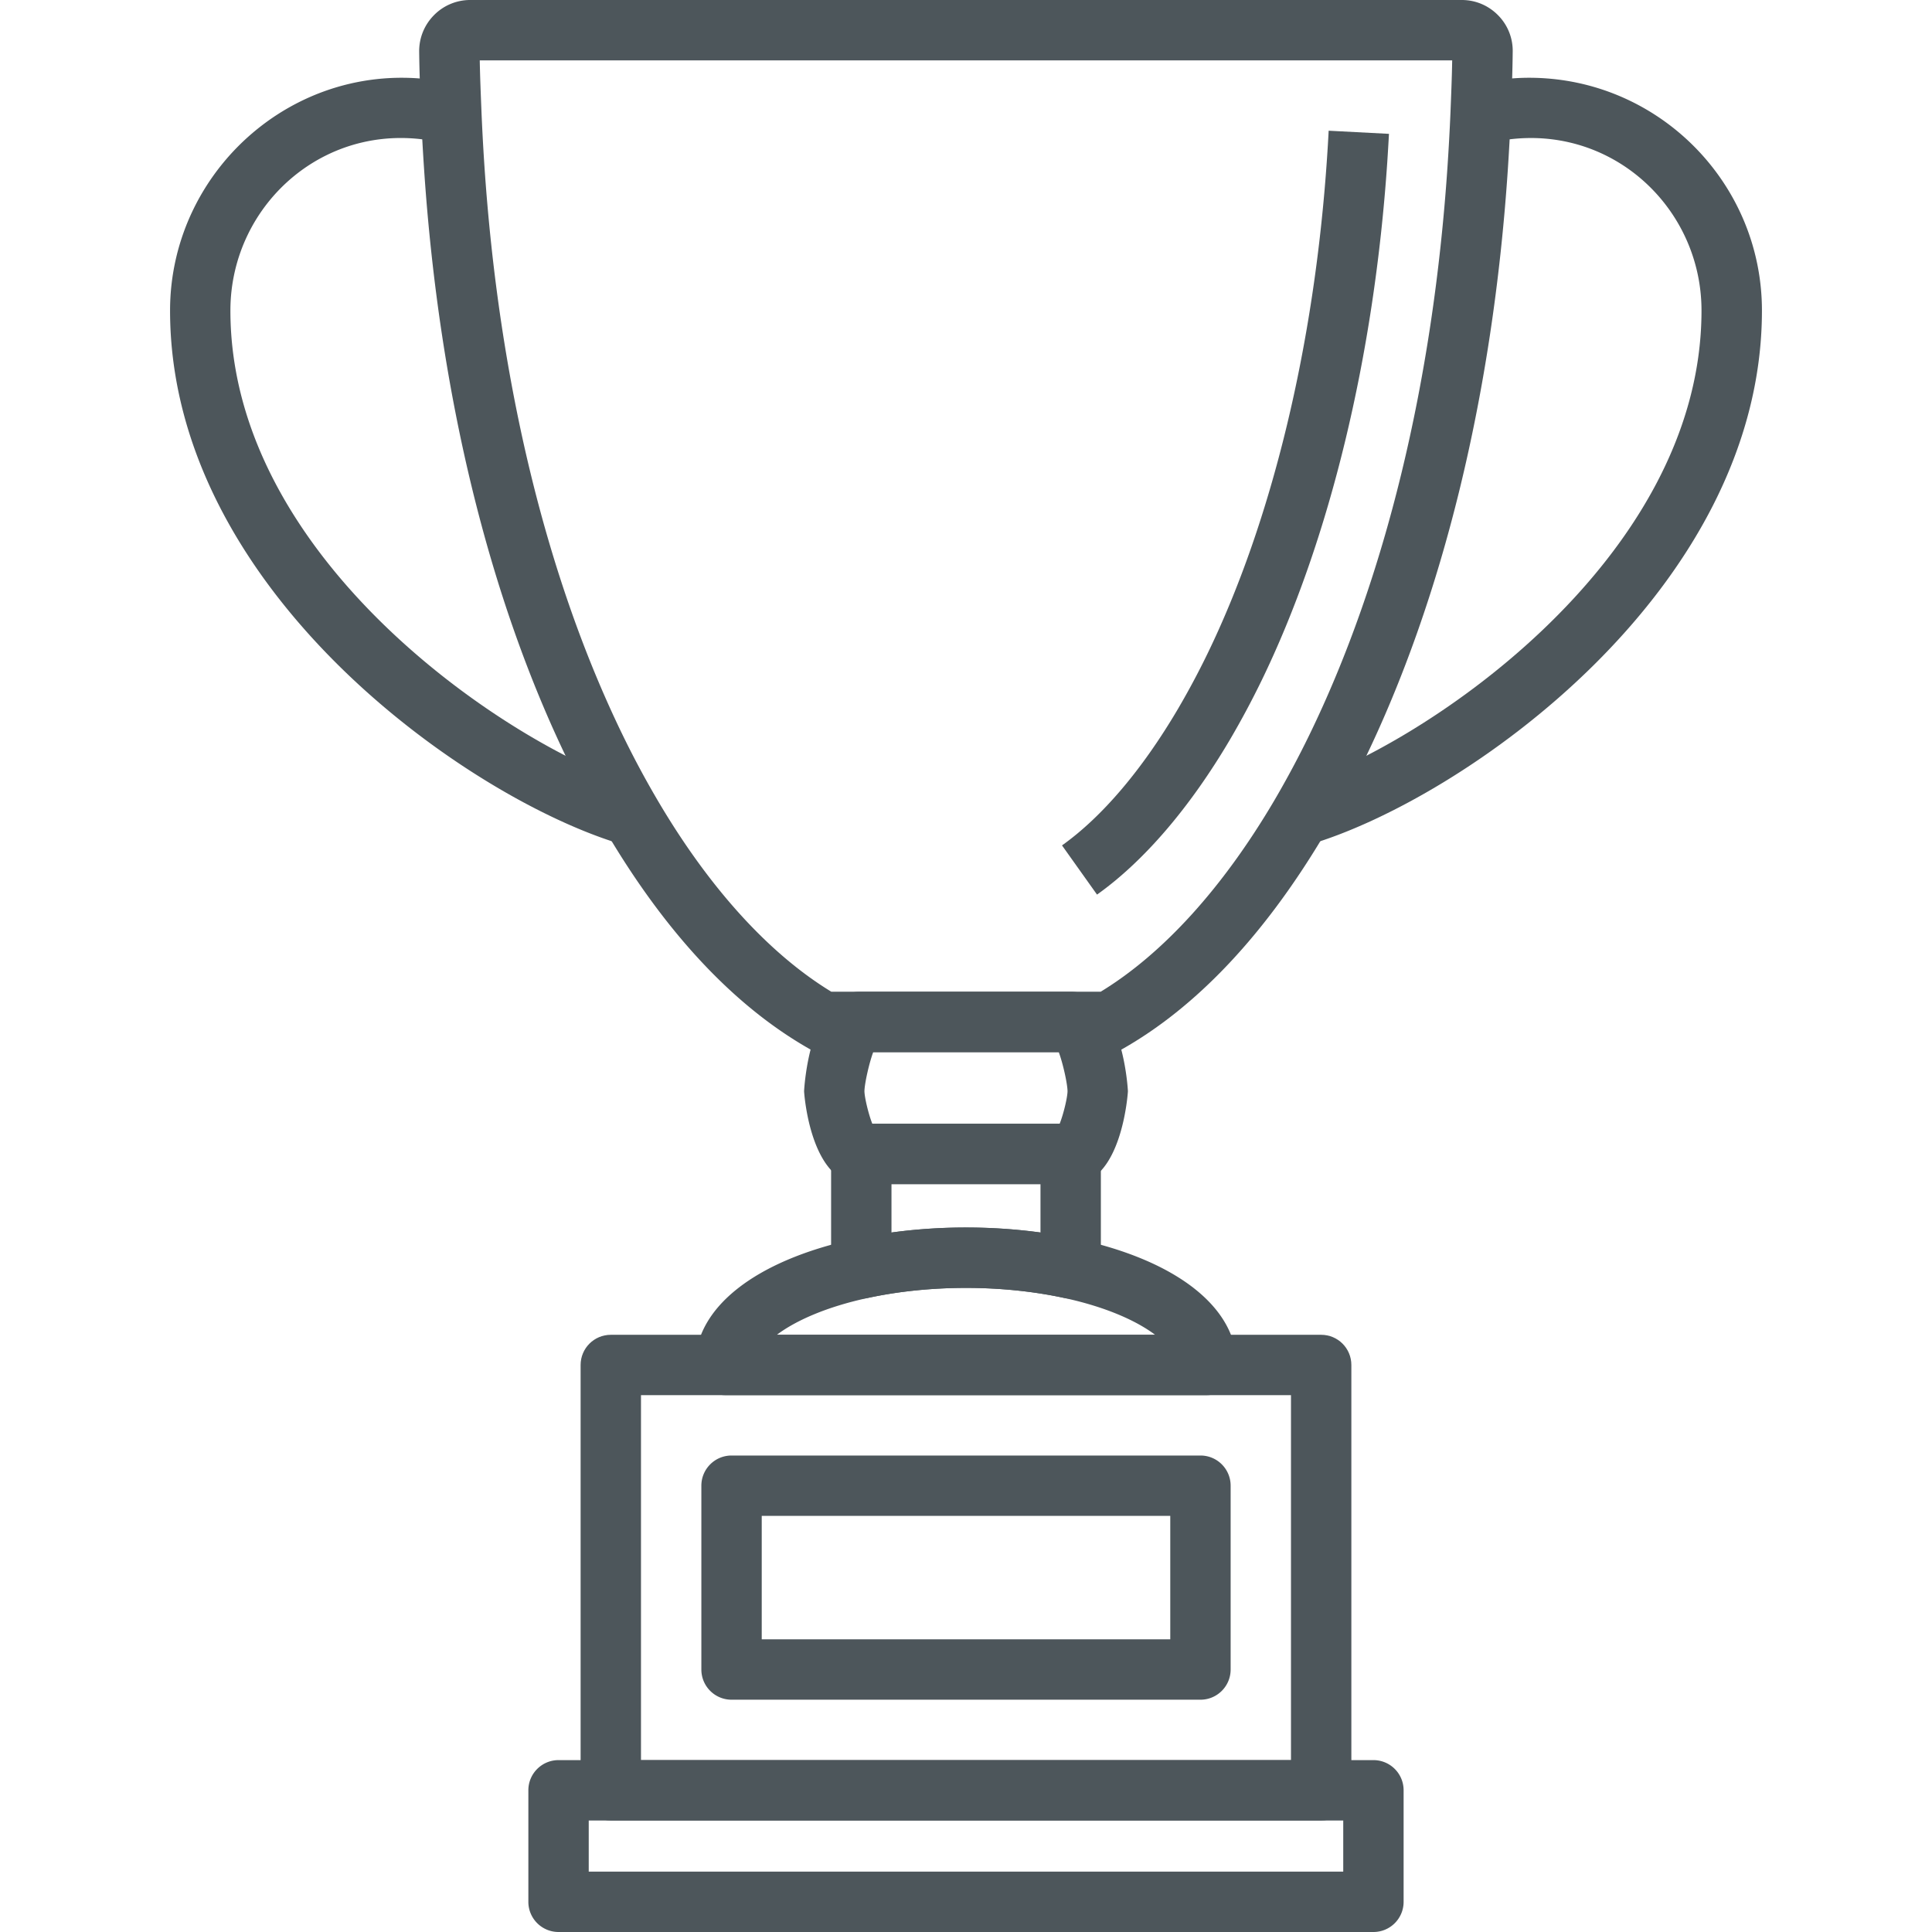 <svg xmlns="http://www.w3.org/2000/svg" width="512" height="512"><path d="M405.228 20.608c-4.824 0-9.792.624-14.752 1.848l3.816 15.528c30.248-7.424 56.624 15.592 56.624 44.32 0 67.288-76.624 116.88-108.568 126.216l4.488 15.36c40.576-11.864 120.088-67.264 120.096-141.576 0-34.024-27.68-61.696-61.704-61.696zM61.06 82.304c0-28.728 26.368-51.776 56.624-44.312l3.832-15.536c-40.032-9.84-76.448 21.008-76.448 59.848 0 74.32 79.52 129.72 120.08 141.576l4.488-15.36C137.684 199.176 61.06 149.592 61.06 82.304zM283.74 297.8h-55.488c-4.416 0-8 3.576-8 8v30.36a8.02 8.02 0 002.976 6.224 7.977 7.977 0 006.712 1.592c16.48-3.56 35.64-3.56 52.112 0a8.063 8.063 0 006.712-1.592 7.996 7.996 0 002.976-6.224V305.8c0-4.424-3.576-8-8-8zm-8 28.824c-12.816-1.768-26.672-1.776-39.488.008v-12.84h39.488v12.832zM363.972 466.448H148.02c-4.416 0-8 3.576-8 8V504c0 4.424 3.584 8 8 8h215.952c4.424 0 8-3.576 8-8v-29.552c0-4.424-3.576-8-8-8zm-8 29.552H156.02v-13.552h199.952V496z" data-original="#000000" class="active-path" data-old_color="#000000" fill="#4D565B"/><path d="M350.124 353.736H161.868c-4.416 0-8 3.576-8 8v112.712c0 4.424 3.584 8 8 8h188.256c4.416 0 8-3.584 8-8V361.736c0-4.424-3.576-8-8-8zm-8 112.712H169.868v-96.712h172.256v96.712z" data-original="#000000" class="active-path" data-old_color="#000000" fill="#4D565B"/><path d="M318.132 385.728H193.868c-4.416 0-8 3.576-8 8v48.712c0 4.424 3.584 8 8 8h124.264c4.416 0 8-3.584 8-8v-48.712c0-4.424-3.576-8-8-8zm-8 48.712H201.868v-32.712h108.264v32.712zM396.988 4.024C394.428 1.432 391.02 0 387.388 0H124.612a13.435 13.435 0 00-9.584 4c-2.56 2.584-3.96 6-3.944 9.632.056 5.448.272 10.808.52 16.912.2 4.928.48 9.808.808 14.664 3.992 59.248 17.192 113.384 38.184 156.56a263.104 263.104 0 009.904 18.48c16.032 27.224 34.392 46.752 54.592 58.056a7.99 7.99 0 006.848.456c1.856.064 3.952.064 6.304.064h61.936a8.062 8.062 0 006.72-.512c20.192-11.296 38.56-30.832 54.592-58.056a276.53 276.53 0 009.888-18.472c21.008-43.2 34.208-97.344 38.192-156.568.32-4.856.6-9.72.8-14.688.232-5.592.456-11.192.512-16.856a13.38 13.38 0 00-3.896-9.648zm-12.6 25.864a586.208 586.208 0 01-.784 14.248c-3.84 57.192-16.504 109.28-36.616 150.64a252.748 252.748 0 01-9.288 17.36c-13.648 23.176-29.504 40.632-46.008 50.68h-63.44c.016.008-5.376 0-7.944 0-16.512-10.056-32.368-27.504-46.008-50.688a247.848 247.848 0 01-9.296-17.352c-20.104-41.344-32.76-93.432-36.616-150.64a570.885 570.885 0 01-.808-14.968c-.176-4.376-.36-8.752-.44-13.168h257.704c-.08 4.664-.272 9.272-.456 13.888z" data-original="#000000" class="active-path" data-old_color="#000000" fill="#4D565B"/><path d="M352.108 34.64c-.128 2.512-.272 4.88-.432 7.224-3.336 49.568-14.616 96.288-31.768 131.552a212.106 212.106 0 01-7.752 14.48c-9.48 16.096-20.104 28.592-30.712 36.144l9.28 13.04c12.432-8.848 24.6-23.048 35.224-41.064a227.294 227.294 0 008.352-15.6c18.024-37.08 29.864-85.904 33.344-137.496.16-2.44.304-4.864.448-7.448l-15.984-.832zM283.74 262.824h-55.848c-13.464 0-14.8 26.104-14.8 26.368 0 .248 1.568 24.616 15.16 24.616h55.856c13.232 0 14.8-24.368 14.8-24.616 0-.264-1.336-26.368-15.168-26.368zm-2.92 34.984h-49.648c-1.04-2.624-2.056-6.984-2.088-8.608.024-1.944 1.184-7.288 2.328-10.376h49.168c1.152 3.088 2.304 8.432 2.328 10.36-.024 1.64-1.048 6.008-2.088 8.624zM285.428 328.336c-18.688-4.024-40.168-4.04-58.864 0-26.504 5.736-42.328 18.224-42.328 33.392 0 4.424 3.584 8 8 8h127.52c4.416 0 8-3.576 8-8 0-15.176-15.824-27.656-42.328-33.392zm-79.544 25.392c4.944-3.72 13.056-7.368 24.056-9.752 16.488-3.56 35.648-3.56 52.104 0 11.008 2.384 19.12 6.032 24.064 9.752H205.884z" data-original="#000000" class="active-path" data-old_color="#000000" fill="#4D565B"/></svg>